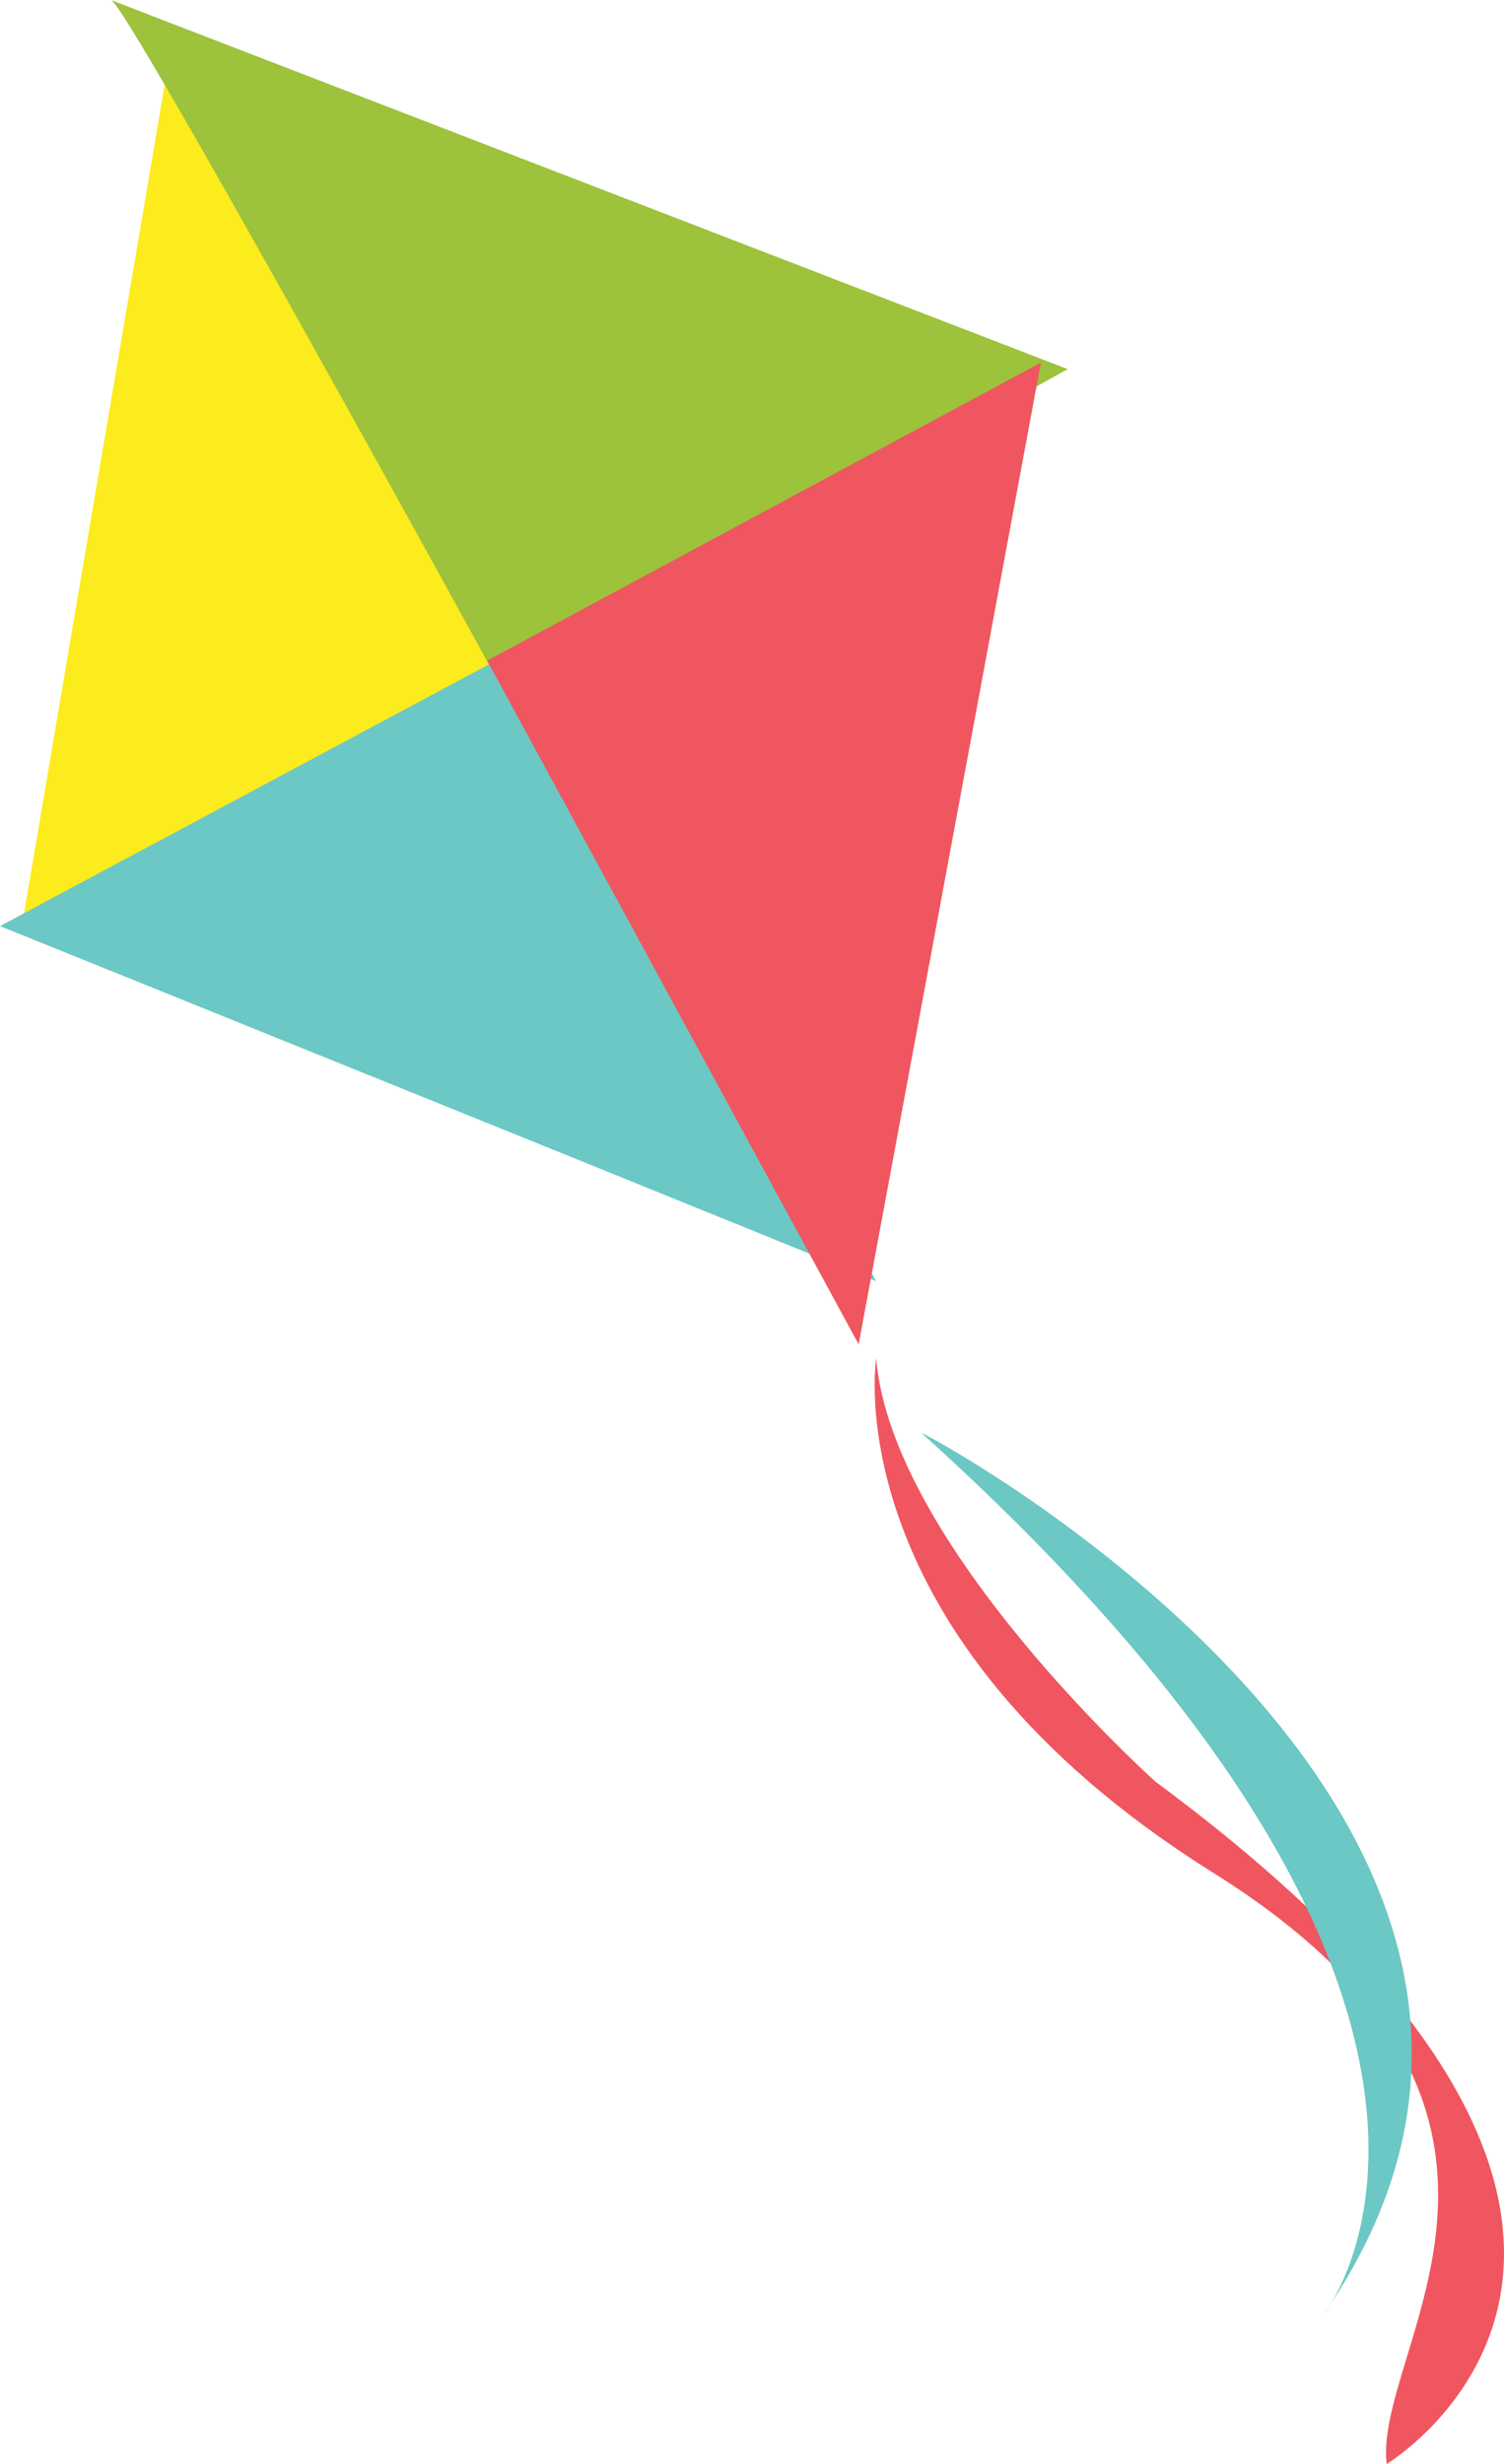 <?xml version="1.0" encoding="UTF-8" standalone="no"?>
<!-- Generator: Adobe Illustrator 17.0.0, SVG Export Plug-In . SVG Version: 6.00 Build 0)  -->

<svg
   xmlns:dc="http://purl.org/dc/elements/1.1/"
   xmlns:cc="http://creativecommons.org/ns#"
   xmlns:rdf="http://www.w3.org/1999/02/22-rdf-syntax-ns#"
   xmlns:svg="http://www.w3.org/2000/svg"
   xmlns="http://www.w3.org/2000/svg"
   xmlns:sodipodi="http://sodipodi.sourceforge.net/DTD/sodipodi-0.dtd"
   xmlns:inkscape="http://www.inkscape.org/namespaces/inkscape"
   version="1.1"
   id="Layer_1"
   x="0px"
   y="0px"
   width="214.568"
   height="351.376"
   viewBox="0 0 214.568 351.376"
   enable-background="new 0 0 612 792"
   xml:space="preserve"
   inkscape:version="0.48.3.1 r9886"
   sodipodi:docname="07-kite.svg"><defs
   id="defs17" /><sodipodi:namedview
   pagecolor="#ffffff"
   bordercolor="#666666"
   borderopacity="1"
   objecttolerance="10"
   gridtolerance="10"
   guidetolerance="10"
   inkscape:pageopacity="0"
   inkscape:pageshadow="2"
   inkscape:window-width="640"
   inkscape:window-height="480"
   id="namedview15"
   showgrid="false"
   fit-margin-top="0"
   fit-margin-left="0"
   fit-margin-right="0"
   fit-margin-bottom="0"
   inkscape:zoom="0.2979798"
   inkscape:cx="99.99"
   inkscape:cy="175.688"
   inkscape:window-x="0"
   inkscape:window-y="24"
   inkscape:window-maximized="0"
   inkscape:current-layer="Layer_1" />
<polyline
   points="229.599,231.814 208.966,353.348 278.778,313.715 "
   id="polyline3"
   style="fill:#fceb1d"
   transform="translate(-206.01,-220.312)" />
<path
   d="M 15.817,2.7767333e-6 C 17.817,-0.019 71.25,97.475 71.25,97.475 l 81.076,-44.834"
   id="path5"
   inkscape:connector-curvature="0"
   style="fill:#9dc23b" />
<path
   d="M 74.5,92.209 0,132.065 c 0,0 125.5,50.644 125,50.644"
   id="path7"
   inkscape:connector-curvature="0"
   style="fill:#6bc8c4" />
<polyline
   points="275.51,314.521 328.51,412.021 354.51,272.021 "
   id="polyline9"
   style="fill:#f0565f"
   transform="translate(-206.01,-220.312)" />
<path
   d="m 125.001,193.709 c 0,0 -6.237,39.364 48.096,73.364 54.333,34 22.735,67.636 24.735,84.303 0,0 54.417,-32.667 -33,-97.315 0.001,0 -37.663,-33.685 -39.831,-60.352 z"
   id="path11"
   inkscape:connector-curvature="0"
   style="fill:#f0565f" />
<path
   d="m 131.5,204.376 c -0.99,-0.893 105.667,55.667 57.333,125.667 0,0 34.667,-42.667 -57.333,-125.667 z"
   id="path13"
   inkscape:connector-curvature="0"
   style="fill:#6bc8c4" />
</svg>